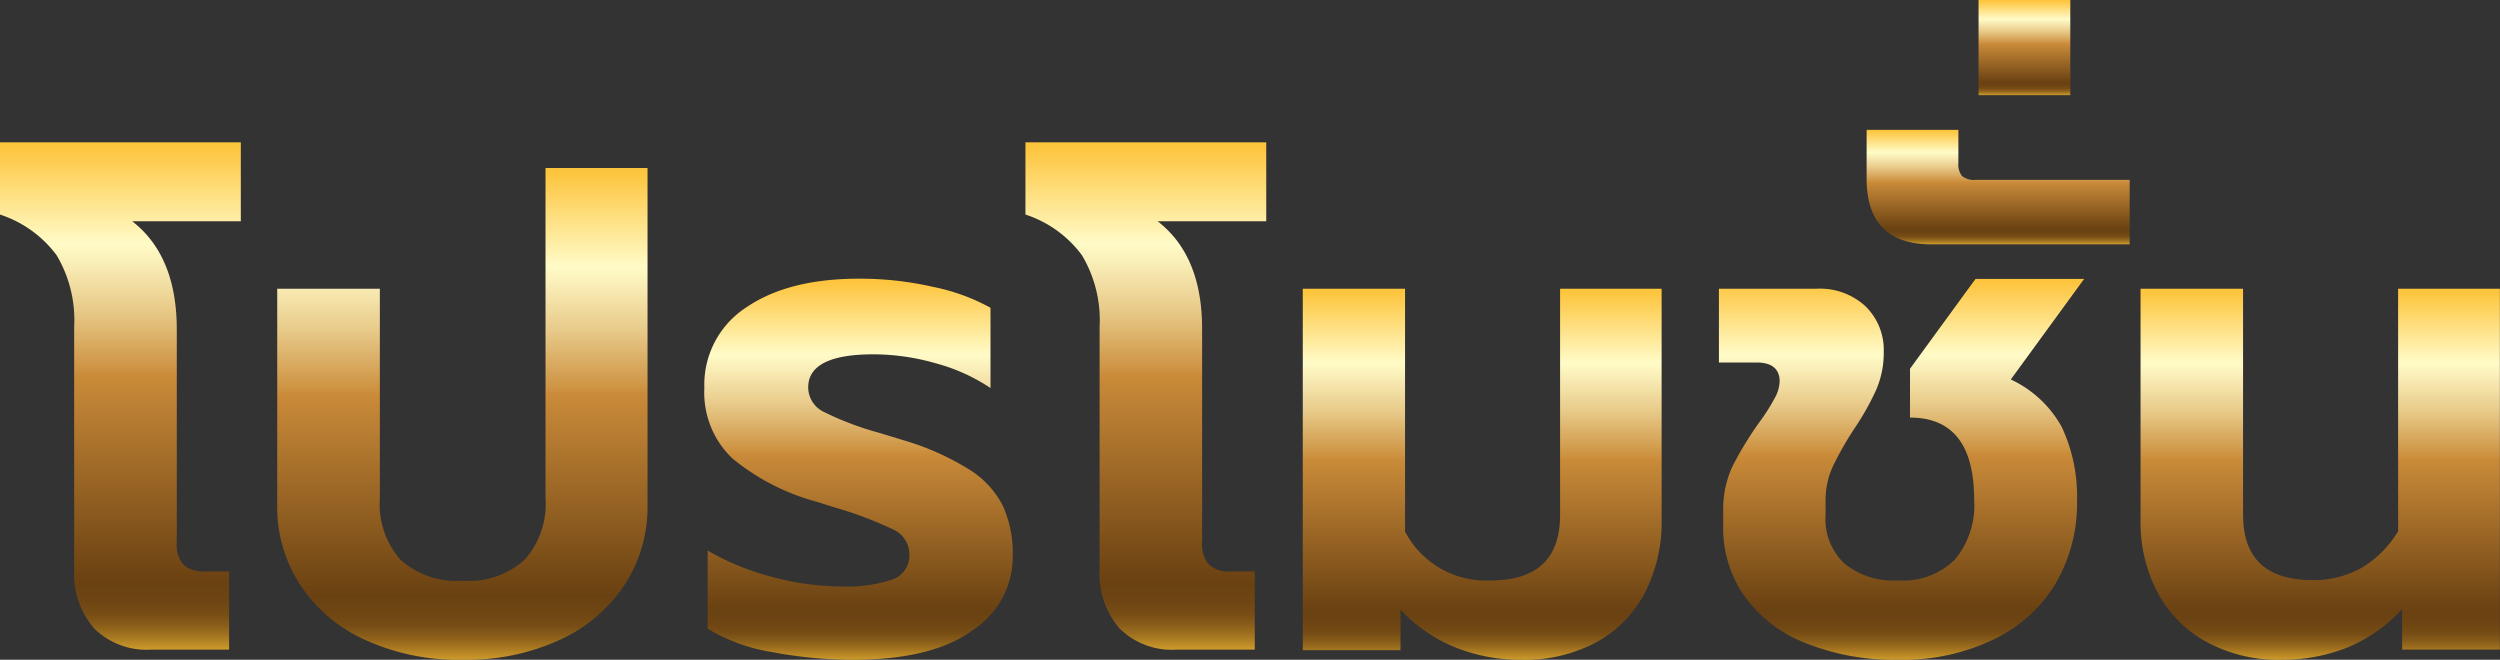 <svg xmlns="http://www.w3.org/2000/svg" xmlns:xlink="http://www.w3.org/1999/xlink" viewBox="0 0 204.62 54"><rect x="0" y="0" width="204.62" height="54" fill="#333333" stroke="none"/><defs><style>.cls-1{fill:url(#New_Gradient_Swatch_5);}.cls-2{fill:url(#New_Gradient_Swatch_5-2);}.cls-3{fill:url(#New_Gradient_Swatch_5-3);}.cls-4{fill:url(#New_Gradient_Swatch_5-4);}.cls-5{fill:url(#New_Gradient_Swatch_5-5);}.cls-6{fill:url(#New_Gradient_Swatch_5-6);}.cls-7{fill:url(#New_Gradient_Swatch_5-7);}.cls-8{fill:url(#New_Gradient_Swatch_5-8);}.cls-9{fill:url(#New_Gradient_Swatch_5-9);}</style><linearGradient id="New_Gradient_Swatch_5" x1="9.86" y1="53.17" x2="9.86" y2="11.65" gradientUnits="userSpaceOnUse"><stop offset="0" stop-color="#cf9b2c"/><stop offset="0.01" stop-color="#be8c27"/><stop offset="0.03" stop-color="#a0711f"/><stop offset="0.05" stop-color="#885c19"/><stop offset="0.07" stop-color="#774d15"/><stop offset="0.1" stop-color="#6d4412"/><stop offset="0.13" stop-color="#6a4111"/><stop offset="0.15" stop-color="#6e4413"/><stop offset="0.54" stop-color="#ca8b39"/><stop offset="0.55" stop-color="#cd9241"/><stop offset="0.67" stop-color="#e8ca89"/><stop offset="0.76" stop-color="#f9edb6"/><stop offset="0.8" stop-color="#fffbc7"/><stop offset="0.99" stop-color="#fdc53e"/></linearGradient><linearGradient id="New_Gradient_Swatch_5-2" x1="37.85" y1="54" x2="37.85" y2="13.75" xlink:href="#New_Gradient_Swatch_5"/><linearGradient id="New_Gradient_Swatch_5-3" x1="70.26" y1="54" x2="70.26" y2="22.8" xlink:href="#New_Gradient_Swatch_5"/><linearGradient id="New_Gradient_Swatch_5-4" x1="93.78" y1="53.17" x2="93.78" y2="11.65" xlink:href="#New_Gradient_Swatch_5"/><linearGradient id="New_Gradient_Swatch_5-5" x1="121.31" y1="54" x2="121.31" y2="23.63" xlink:href="#New_Gradient_Swatch_5"/><linearGradient id="New_Gradient_Swatch_5-6" x1="155.62" y1="54" x2="155.62" y2="22.8" xlink:href="#New_Gradient_Swatch_5"/><linearGradient id="New_Gradient_Swatch_5-7" x1="163.54" y1="19.99" x2="163.54" y2="10.6" xlink:href="#New_Gradient_Swatch_5"/><linearGradient id="New_Gradient_Swatch_5-8" x1="165.7" y1="7.79" x2="165.7" y2="0" xlink:href="#New_Gradient_Swatch_5"/><linearGradient id="New_Gradient_Swatch_5-9" x1="189.94" y1="54" x2="189.94" y2="23.63" xlink:href="#New_Gradient_Swatch_5"/></defs><title>promotion</title><g id="Layer_2" data-name="Layer 2"><g id="Layer_1-2" data-name="Layer 1"><path class="cls-1" d="M7.7,51.43A6.82,6.82,0,0,1,6.07,46.6V26.78A10.4,10.4,0,0,0,4.64,20.9,9.41,9.41,0,0,0,0,17.56V11.65H19.71v6.46H10.82q3.64,2.82,3.65,8.83v17.4A2.56,2.56,0,0,0,15,46.21a2.49,2.49,0,0,0,1.82.56h1.93v6.4h-6.4A6.09,6.09,0,0,1,7.7,51.43Z"/><path class="cls-2" d="M29.87,52.37a12.57,12.57,0,0,1-5.3-4.5,11.63,11.63,0,0,1-1.88-6.51V23.63h8.4V40.8a6.84,6.84,0,0,0,1.68,5,6.83,6.83,0,0,0,5.11,1.73A6.76,6.76,0,0,0,43,45.75a6.92,6.92,0,0,0,1.65-5v-27H53V41.36a11.63,11.63,0,0,1-1.88,6.51,12.57,12.57,0,0,1-5.3,4.5A18.24,18.24,0,0,1,37.88,54,18.39,18.39,0,0,1,29.87,52.37Z"/><path class="cls-3" d="M63.19,53.37a14.71,14.71,0,0,1-5.27-1.91v-6.4a20.8,20.8,0,0,0,5.44,2.2A21.85,21.85,0,0,0,68.8,48a11.8,11.8,0,0,0,4.28-.58,2.08,2.08,0,0,0,1.35-2.07,2.23,2.23,0,0,0-1.3-2,30.68,30.68,0,0,0-4.83-1.82l-1.38-.44a18.37,18.37,0,0,1-7-3.59,7.44,7.44,0,0,1-2.27-5.74,7.54,7.54,0,0,1,3.43-6.6c2.28-1.56,5.35-2.35,9.22-2.35a26.89,26.89,0,0,1,6.07.67,16.37,16.37,0,0,1,4.7,1.71v6.57a15.11,15.11,0,0,0-4.39-2A18.74,18.74,0,0,0,71.5,29c-3.57,0-5.35.91-5.35,2.71a2.24,2.24,0,0,0,1.27,2,24.76,24.76,0,0,0,4.52,1.71l2,.61a21.77,21.77,0,0,1,5.44,2.43,7.48,7.48,0,0,1,2.73,3,9.44,9.44,0,0,1,.78,4,7.16,7.16,0,0,1-3.29,6.13Q76.31,54,69.79,54A35.6,35.6,0,0,1,63.19,53.37Z"/><path class="cls-4" d="M91.63,51.43A6.77,6.77,0,0,1,90,46.6V26.78a10.39,10.39,0,0,0-1.44-5.88,9.34,9.34,0,0,0-4.63-3.34V11.65h19.71v6.46H94.75q3.65,2.82,3.64,8.83v17.4a2.61,2.61,0,0,0,.55,1.87,2.52,2.52,0,0,0,1.83.56h1.93v6.4H96.29A6.06,6.06,0,0,1,91.63,51.43Z"/><path class="cls-5" d="M119.15,53a12.66,12.66,0,0,1-4.52-3.09v3.31h-8V23.63H115V43.51a7.48,7.48,0,0,0,7,4q5.69,0,5.69-5.35V23.63H136v19a12.59,12.59,0,0,1-1.32,5.79,9.77,9.77,0,0,1-3.92,4.09A12.37,12.37,0,0,1,124.51,54,14.18,14.18,0,0,1,119.15,53Z"/><path class="cls-6" d="M147.75,52.62a11.08,11.08,0,0,1-5-3.87,9.67,9.67,0,0,1-1.71-5.63V41.74a8.25,8.25,0,0,1,.77-3.59A28.61,28.61,0,0,1,144,34.56a15.69,15.69,0,0,0,1.27-2,2.92,2.92,0,0,0,.39-1.35c0-1-.63-1.54-1.88-1.54h-3.09V23.63h8a5.5,5.5,0,0,1,4,1.44,5,5,0,0,1,1.49,3.75,7.58,7.58,0,0,1-.61,3.07,21.58,21.58,0,0,1-1.82,3.23A26.86,26.86,0,0,0,150,38.21a6.54,6.54,0,0,0-.58,2.76v1.16a5,5,0,0,0,1.55,4,6.4,6.4,0,0,0,4.41,1.38A6,6,0,0,0,160,45.8a6.9,6.9,0,0,0,1.58-4.89q0-6.73-5.25-6.73v-4l5.36-7.35h8.89l-6,8.23a9.16,9.16,0,0,1,4.17,3.89A13.35,13.35,0,0,1,170,41a12.94,12.94,0,0,1-1.74,6.74,11.85,11.85,0,0,1-5.05,4.58A17.16,17.16,0,0,1,155.37,54,19.41,19.41,0,0,1,147.75,52.62Z"/><path class="cls-7" d="M152.78,14.63v-4h7.51v2.71a1.5,1.5,0,0,0,.3,1.07,1.56,1.56,0,0,0,1.13.31h12.59V20H158.08C154.54,20,152.78,18.2,152.78,14.63Z"/><path class="cls-8" d="M161.94,0h7.51V7.79h-7.51Z"/><path class="cls-9" d="M180.55,52.51a9.91,9.91,0,0,1-4-4.09,12.36,12.36,0,0,1-1.35-5.79v-19h8.39v18.5q0,5.35,5.69,5.35a8,8,0,0,0,4-1,8.62,8.62,0,0,0,3-3V23.63h8.33V53.17h-8V49.86A12.69,12.69,0,0,1,192.12,53a14.4,14.4,0,0,1-5.39,1A12.24,12.24,0,0,1,180.55,52.51Z"/></g></g></svg>